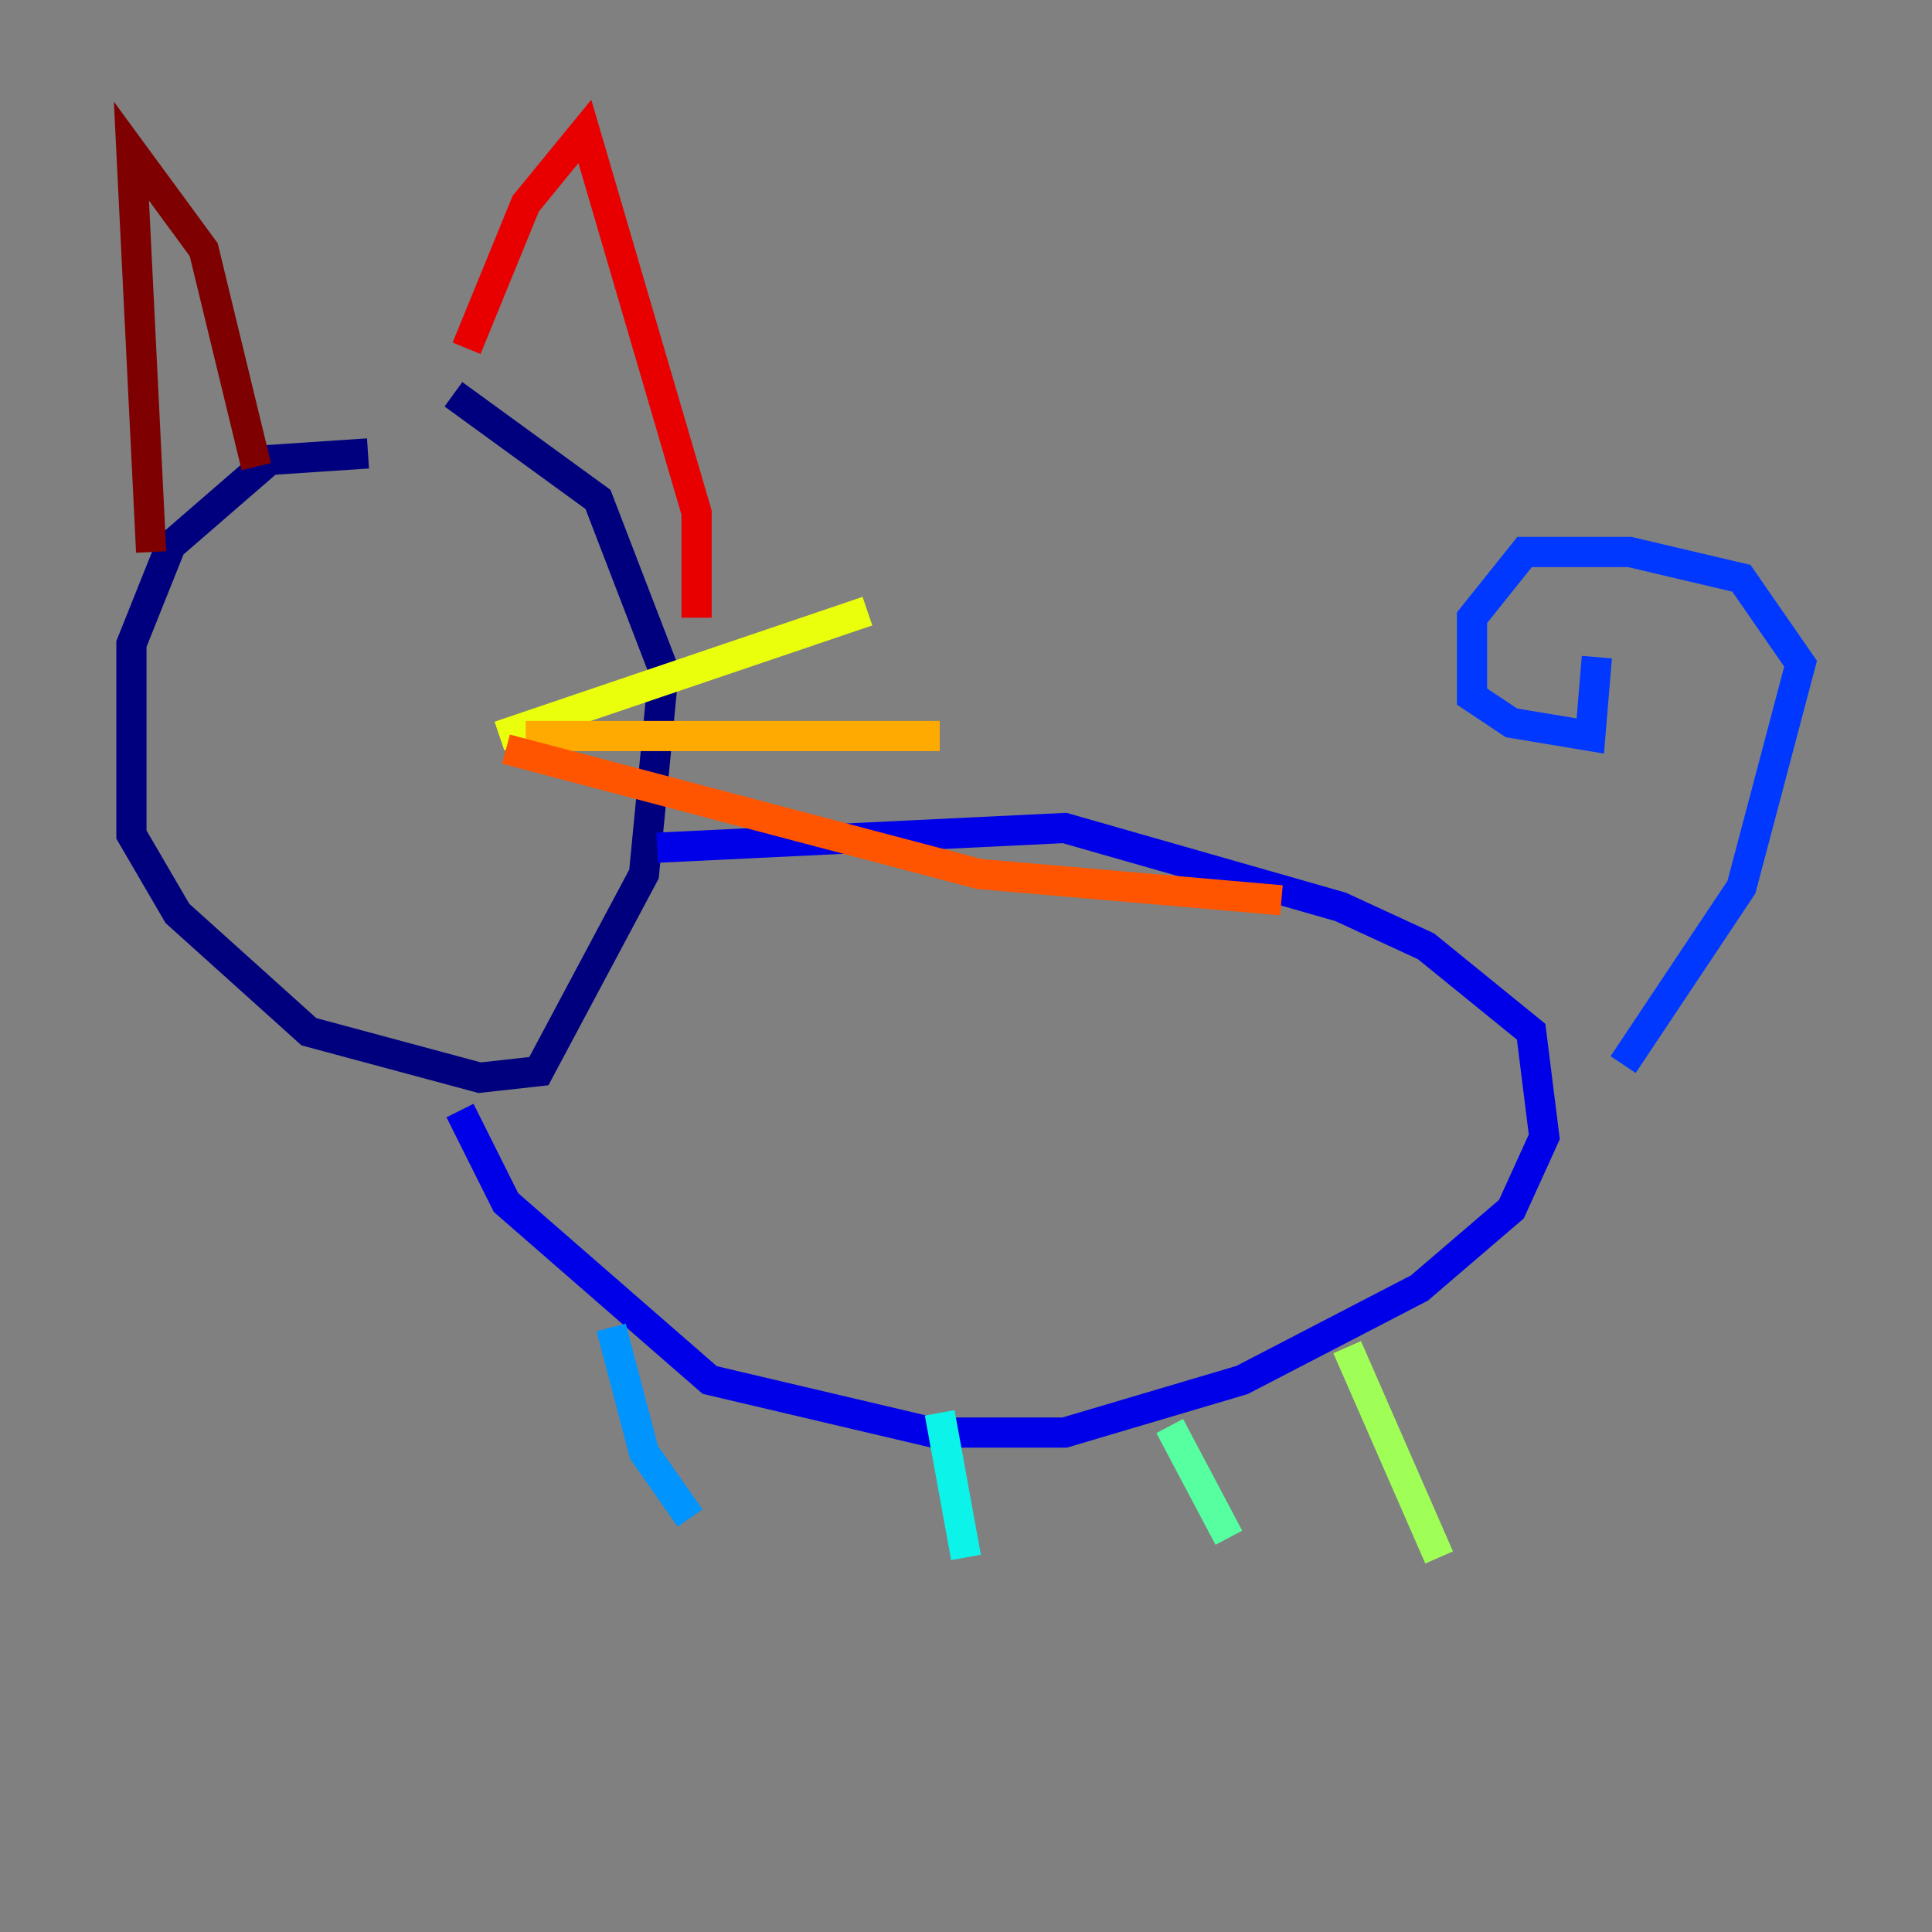<?xml version="1.0" encoding="utf-8" ?>
<svg baseProfile="tiny" height="128" version="1.2" viewBox="0,0,128,128" width="128" xmlns="http://www.w3.org/2000/svg" xmlns:ev="http://www.w3.org/2001/xml-events" xmlns:xlink="http://www.w3.org/1999/xlink"><rect x="0" y="0" width="128" height="128" fill="#808080" stroke="none"/><defs /><polyline fill="none" points="24.381,30.041 17.85,30.476 11.32,36.136 8.707,42.667 8.707,55.292 11.755,60.517 20.463,68.354 31.782,71.401 35.701,70.966 42.667,57.905 43.973,44.408 39.619,33.088 30.041,26.122" stroke="#00007f" stroke-width="2" /><polyline fill="none" points="43.537,56.163 70.531,54.857 88.816,60.082 94.476,62.694 101.442,68.354 102.313,75.32 100.136,80.109 94.041,85.333 82.286,91.429 70.531,94.912 61.823,94.912 47.02,91.429 33.524,79.674 30.476,73.578" stroke="#0000e8" stroke-width="2" /><polyline fill="none" points="107.537,70.531 115.374,58.776 119.293,43.973 115.374,38.313 107.973,36.571 101.007,36.571 97.524,40.925 97.524,46.15 100.136,47.891 105.361,48.762 105.796,43.537" stroke="#0038ff" stroke-width="2" /><polyline fill="none" points="40.49,87.946 42.667,96.218 45.714,100.571" stroke="#0094ff" stroke-width="2" /><polyline fill="none" points="62.258,93.605 64.0,103.184" stroke="#0cf4ea" stroke-width="2" /><polyline fill="none" points="77.497,94.476 81.415,101.878" stroke="#56ffa0" stroke-width="2" /><polyline fill="none" points="89.252,89.252 95.347,103.184" stroke="#a0ff56" stroke-width="2" /><polyline fill="none" points="33.088,48.762 57.469,40.49" stroke="#eaff0c" stroke-width="2" /><polyline fill="none" points="34.83,48.762 62.258,48.762" stroke="#ffaa00" stroke-width="2" /><polyline fill="none" points="33.524,49.633 64.871,57.905 84.898,59.646" stroke="#ff5500" stroke-width="2" /><polyline fill="none" points="30.912,23.075 34.83,13.497 38.748,8.707 46.15,33.959 46.15,40.925" stroke="#e80000" stroke-width="2" /><polyline fill="none" points="10.014,36.571 8.707,10.014 13.497,16.544 16.98,30.912" stroke="#7f0000" stroke-width="2" /></svg>